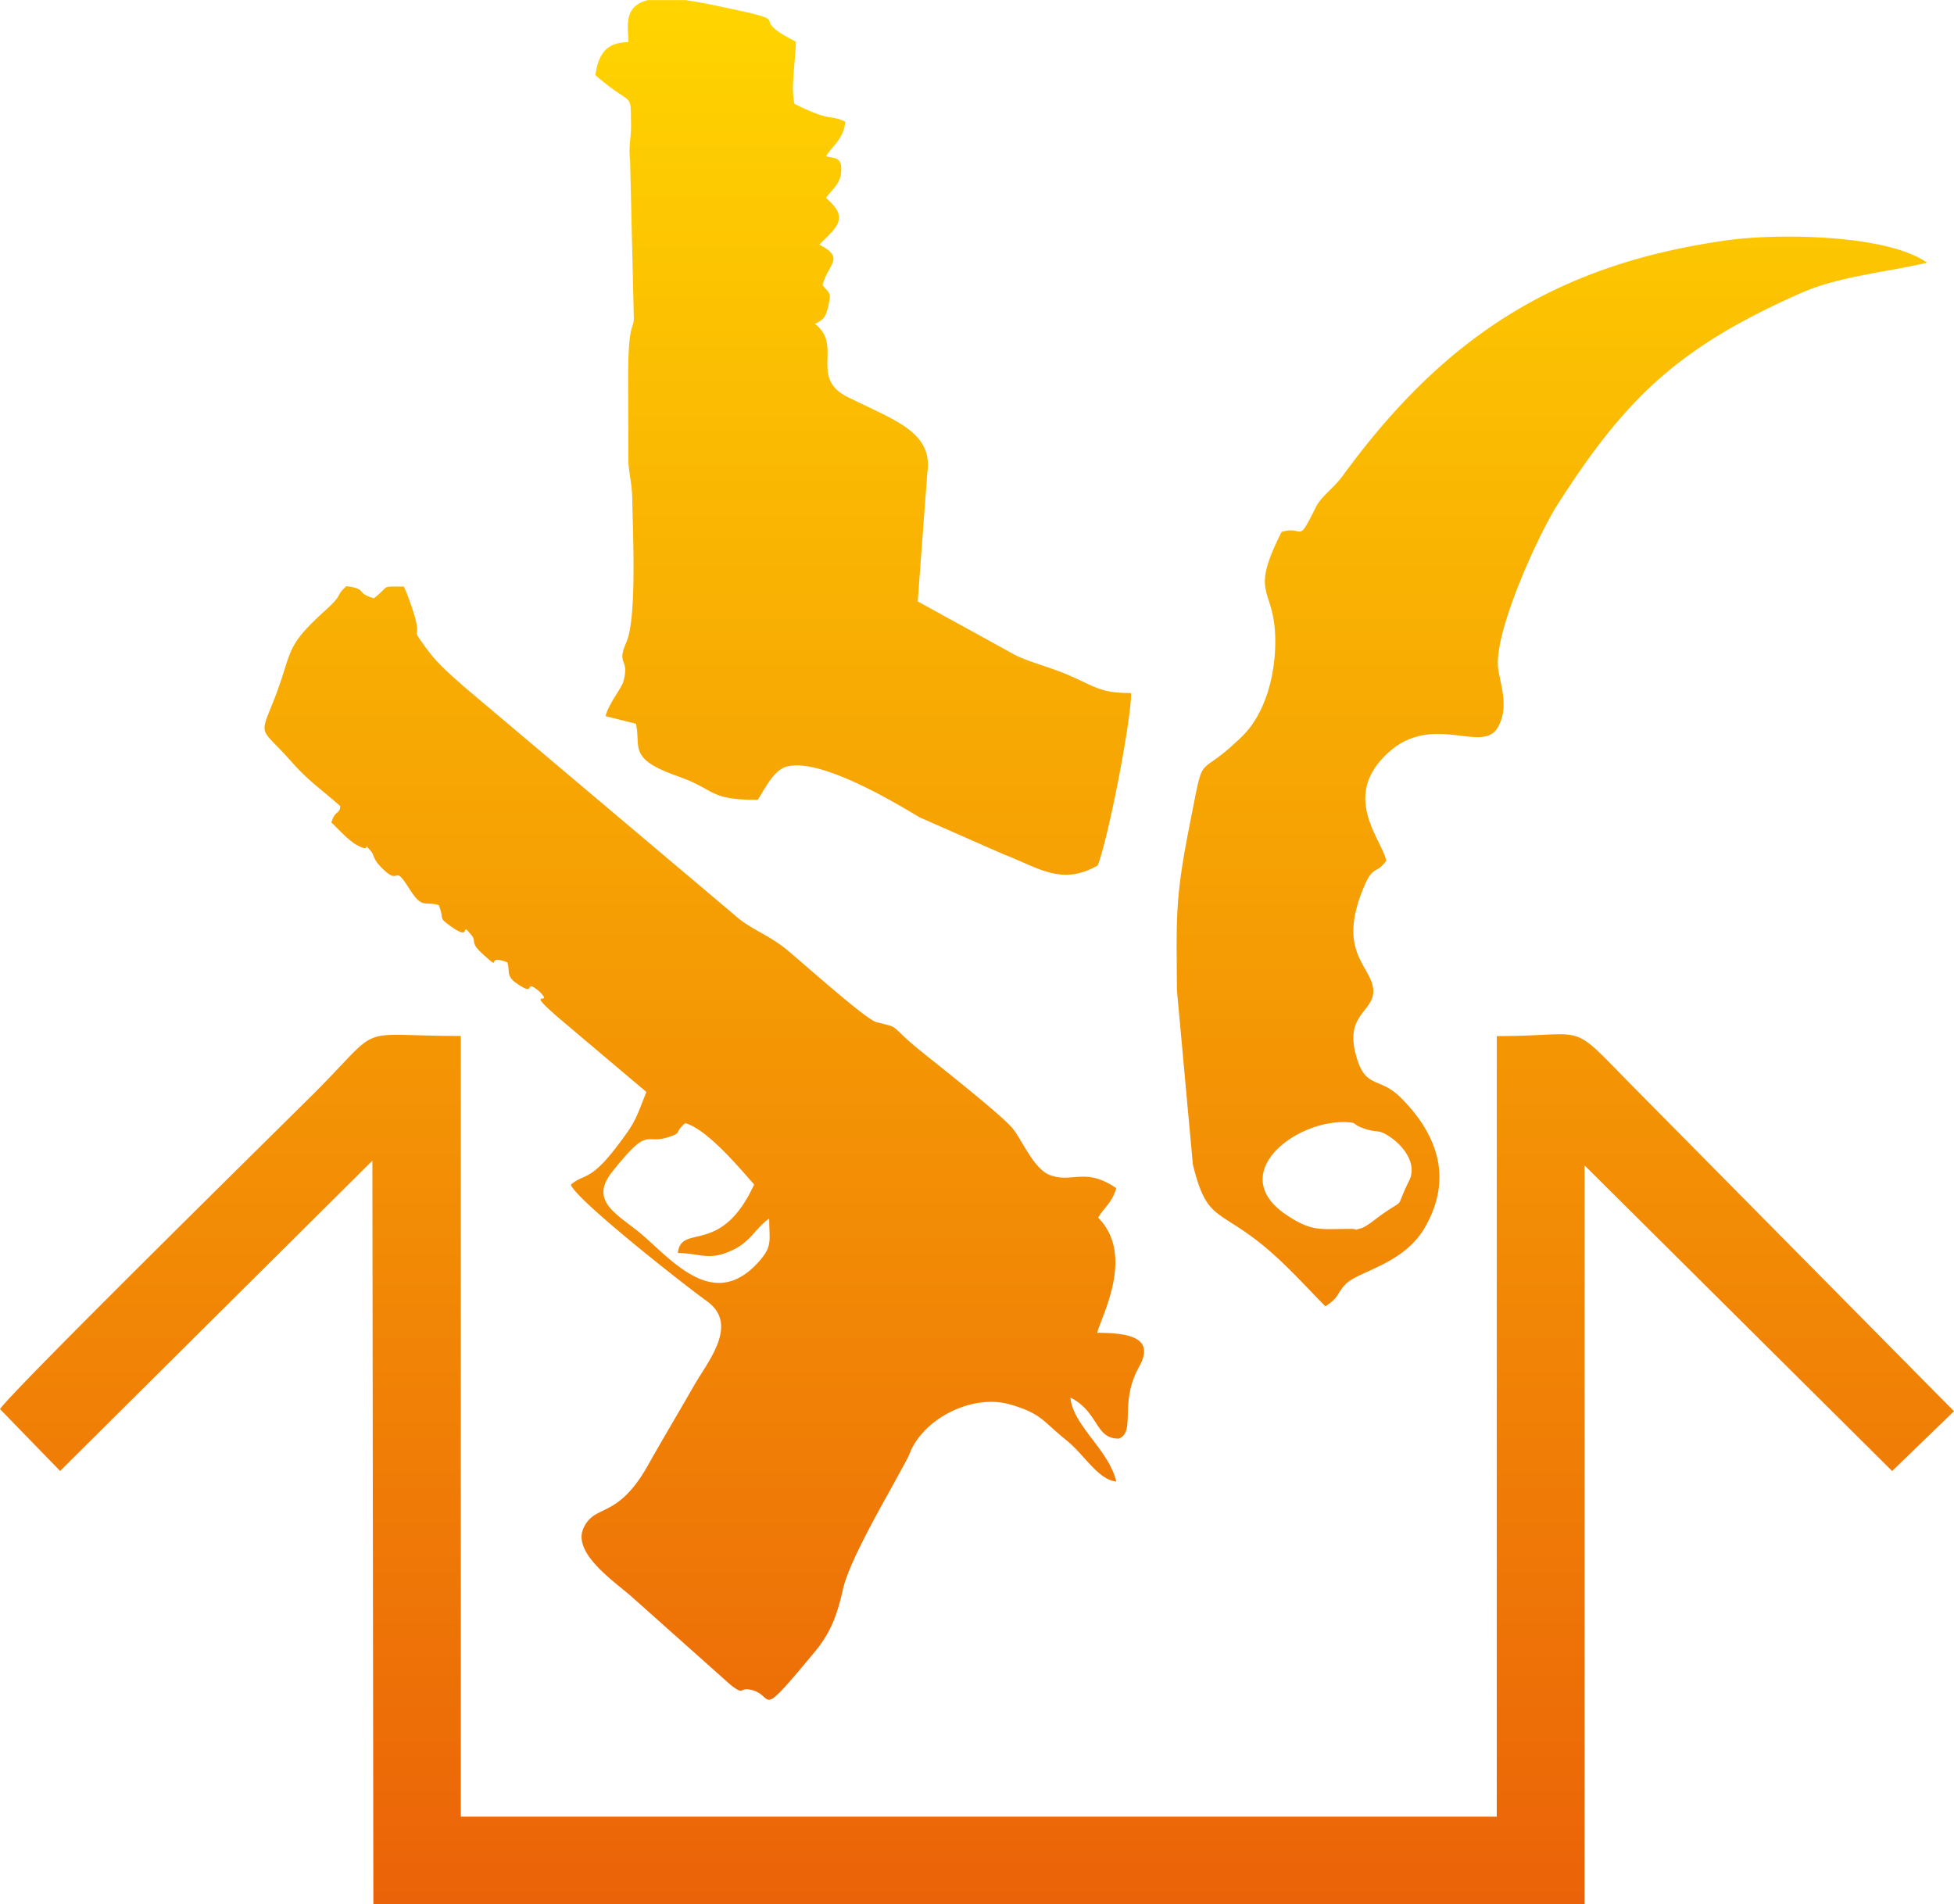 <svg id="Слой_1" data-name="Слой 1" xmlns="http://www.w3.org/2000/svg" viewBox="0 0 612.06 596.47" fill="url(#gradient)">
  <defs>
    <linearGradient id="gradient" x1="50%" y1="100%" x2="50%" y2="0" >
      <stop offset="0%" style="stop-color: #eb6308"></stop>
      <stop offset="100%" style="stop-color: #ffd400"></stop>
    </linearGradient>
  </defs>
  <path d="M1.71,540.33l18.83,19.38,97.81-97.2.31,232.92H498.05V464l96.34,95.73L613.77,541l-97-98.12c-25.19-25.19-15.1-19.38-46.22-19.38V668H146.05V423.45c-34.24,0-23.54-4.46-46.22,18.22-12.23,12.16-94.39,93-98.12,98.66Zm212.38-48.9c7.09.12,9.66,2.57,17-.86,5.87-2.69,7.52-7.27,11.56-9.9,0,7.33,1.22,8.68-3.79,14.06-13.21,14.12-25.43.37-35.28-8.38-7.39-6.6-17.85-10.63-10.14-20.29,11.79-14.86,10.08-8.38,17.72-10.94,4.53-1.53,1.47-1.23,5.2-4.35,7,2,16.93,14,21.58,19.2-10.45,22.74-22.86,12-23.9,21.46Zm-105.82-140c0,2.57-1.72,1.29-2.75,5.2,1.71,1.47,5.25,5.62,8.19,7.15,5.07,2.63.85-2,4.28,1.9,1,1.1.36,2.14,3.18,5,6.41,6.48,3.3-2,8.8,6.73,4.16,6.54,4.64,3.66,9.17,5.07,2,4.89-.61,3.48,4,6.79,6.85,4.82,2.26-2.39,6.36,2.75,1.59,2-.86,2,3.79,6.11,6.05,5.44,0-.49,7.34,2.26.91,2.87-.55,4.16,2.93,6.6,6.54,4.59,1.84-1.83,7.09,2.51,5.08,5.14-5.56-1.77,6,8.25L204.18,441c-3.54,8.87-3.24,9.17-9.23,17.06-8.56,11.25-10.33,8.37-14.43,12,1.66,4.77,36.2,31.91,42.43,36.32,10.52,7.39.49,18.95-4,26.83-4.89,8.56-9.6,16.39-14.43,25-9.66,16.93-16.51,11.61-20.05,19.44s9.78,16.75,15.1,21.45l30.93,27.57c4.46,3.49,2.63.86,6.17,1.53,8.2,1.59,1.53,10.7,20.18-11.74,5.19-6.23,7.15-11.92,8.92-19.74,2-9.05,13.45-28.43,18.41-37.66.73-1.34,1.52-2.75,2.07-3.91s.55-1.41,1.1-2.51c5.2-10.27,19.69-17,30.81-13.75,9.85,2.87,10.09,5.19,17.49,11.12,5.68,4.53,10,12.47,15.71,13C349,553,337.76,545.47,337,536.73c9,4.52,7.65,13,15.23,12.84,5.32-2.27-.06-11.13,6.29-22.5,5.26-9.42-3.73-10.58-13.14-10.64,1.22-4.95,12-24.27.31-36.07,1.71-3,4.4-4.7,5.68-9.23-9.78-6.72-13.75-1.4-20.91-4.15-5-2-8.55-10.89-11.61-14.62-3.61-4.34-22.87-19.44-28.49-24-10.76-8.68-5.93-7.21-14.12-9.23-3.42-.86-24-19.44-28.67-23.17-5.75-4.52-11-6.05-15.84-10.45L147,314c-5.8-5.2-8.56-7.4-12.83-13.45-3.61-5.07-.62-1.28-2.45-8.13a83.66,83.66,0,0,0-3.48-9.72c-7.65,0-4.16-.43-9.42,3.67-6-1.77-1.83-2.94-8.62-3.79-3.67,3.3-.67,2.26-6.66,7.64-13.27,12-9.84,12.53-16.39,28.91-4.34,10.76-3.66,7.71,5.57,18.1,5.68,6.48,9.47,8.8,15.59,14.24Zm158.27-75.92c18.64,0,9.47-3.55,17.91-9.54-1,4.22-.61,14.18-4.28,15.83-2.69,1.17-11.37-4.34-13.63-6.29ZM204.79,99h11.62c1.83.24,3.85.61,6.11,1,33.38,6.9,10.46,2.93,28.49,12-.12,6.3-1.71,14.49-.43,19.5,11.86,5.87,10.76,3.18,15.9,5.56-.43,5.2-3.67,7.22-6.05,10.82,2.32.86,5.38-.3,4.7,5.51-.43,3.36-3.05,5.19-4.7,7.58,7.58,6.35,3.24,9.23-2.08,14.61,8.19,4.28,2.87,5.74,1,12.71,2.26,2.57,2.75,2.33,1.83,6.42-.8,3.55-1.41,4.34-4.22,5.69,8.93,6.72-1.89,16.93,10.27,22.92,15.16,7.52,26.78,11,24.94,23.84l-3,40.17L320,304.3c5.62,2.57,11.25,3.79,17.36,6.54,7.95,3.55,9.48,5.2,18.65,5.2,0,8.92-7.22,45.85-10.46,54-11.43,6.54-18.64.61-29.34-3.42l-26.53-11.68c-8.26-5-31.73-18.95-41.82-15.77-3.85,1.16-6.6,6.9-8.8,10.33-15.47,0-13-3.12-24.88-7.34-16-5.56-11.62-9.11-13.27-16.5l-9.53-2.39c1.1-4.15,5.07-8.68,5.68-11.12,1.83-7.34-2.38-4.59.86-12.05s2.08-32.95,1.83-44.87c-.12-5.32-1-7.33-1.22-11.92l-.06-23.78c-.13-20.3,1.71-16.75,1.77-21l-1.16-49.39c-.55-4.71.37-6.91.3-11.31-.24-10.76.8-4.89-11.18-15.35,1.1-7.76,4.4-10.21,10.33-10.33.06-4.34-1.9-11.31,6.29-13.2Zm79.66,164.57c-15.47,7.27-12.53-.86-27.45-1.23,2.2-4.89.37-.91.67-4.7l1.72-21.52C292.09,236.87,284.45,257.23,284.45,263.53Zm-25.06-75.14Zm183.7,280.36c-4.89,10-.43,4.77-9.17,11.06-1.41,1-4.22,3.37-5.75,3.79-3.42,1-.18.25-3.48.25-9.35,0-11.92,1-19.87-4.28-19.38-12.84,2.51-29.83,18.59-29.16,3.91.18,1.22.55,6,2.14,3.91,1.34,3.91-.19,8.07,2.75s8.13,8.37,5.62,13.45ZM403.17,265.54c-10.39,20.54-2.2,16.88-2,33.75.13,10.33-2.81,22.86-10.27,30.2-14.79,14.55-11.67,3.3-16.32,26.65-4.89,24.58-4.34,29.47-4.22,52.94l5,54.66c4.1,16.56,7.16,14.06,19.57,23.41,8.19,6.23,14.85,13.81,21.94,21,4.59-3.06,3.3-3.73,6.24-6.85,3.91-4.22,18.28-6.17,25-18,8.68-15.16,4-28.92-7.64-40.53-7-7-11.43-2.2-14.3-14.43s6.72-12.78,5.62-20-11.49-11.74-2.57-32.22c2.69-6.11,3.73-3.36,6.73-7.58-1.72-7.15-13.94-19.87.06-33.32s29.71-.06,34.72-8.19c3.73-6.05,1.16-13,.31-18.22-1.84-11.18,12.65-42.54,18.34-51.47,21.52-33.74,38-49.58,76.53-66.63,11.93-5.26,26.9-6.48,39.44-9.48-12.9-9-47.14-9.11-62-7.09-54.17,7.4-89.38,30.5-120.86,73.6-3.37,4.59-6.85,6.48-8.74,10.33-5.81,11.74-3.43,5.45-10.52,7.46Z" transform="translate(-1.71 -98.96)"/>
</svg>